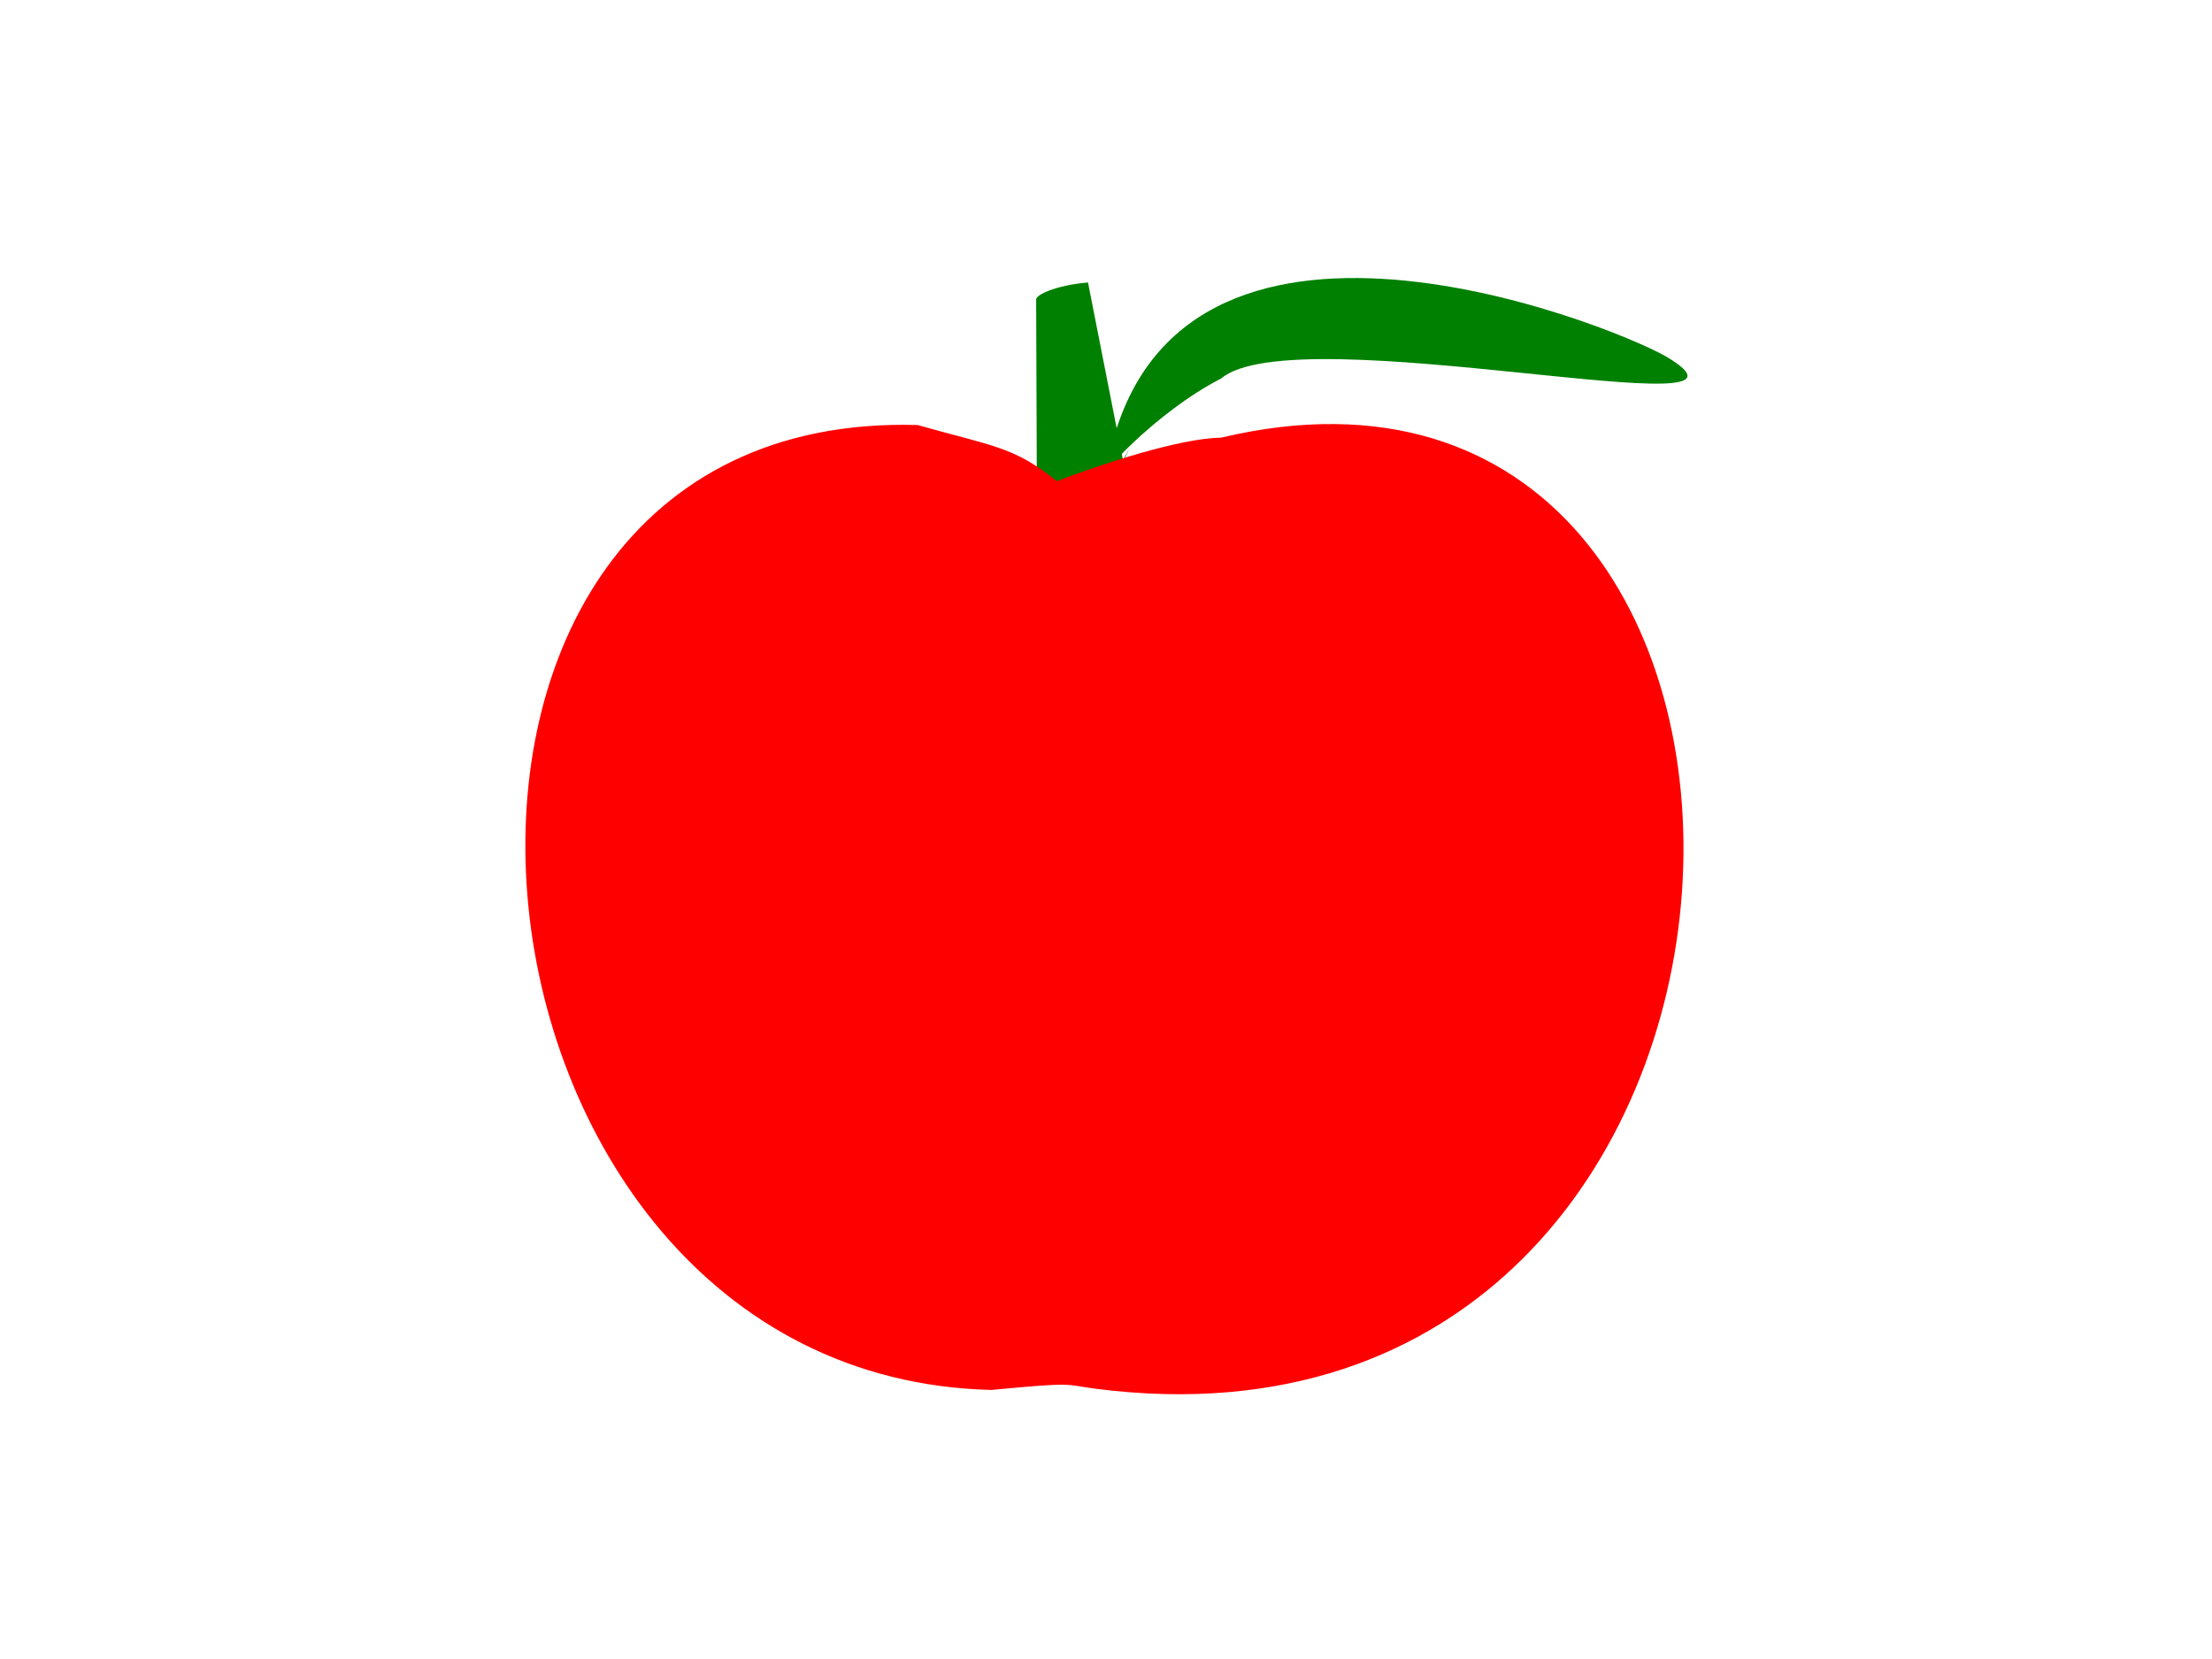 <svg xmlns="http://www.w3.org/2000/svg" viewBox="0 0 512 384">
<rect width="512" height="384" fill="none"/>

  <!-- apple -->
  <g
     id="g10"
     style="fill:#008000">
    <path
       id="path4"
       d="M255.823 110.501C252.679 111.715 267.348 95.409 282.636 87.622C299.779 72.96 415.715 100.382 385.641 82.515C371.792 74.626 267.629 33.143 255.826 110.508C255.826 110.508 255.823 110.501 255.823 110.501" />
    <path
       id="path6"
       d="M261.41 103.685C261.41 103.685 256.342 115.591 256.342 115.591C249.094 129.578 243.2 129.673 240 114.751C240 114.751 239.834 69.336 239.834 69.336C239.646 68.385 244.029 66.054 251.835 65.385C251.835 65.385 259.943 106.61 259.943 106.61C259.943 106.61 261.41 103.685 261.41 103.685" />
    <path
       id="path8"
       d="M282.66 101.298C432.54 65.751 426.879 343.668 253.661 321.452C246.269 320.504 249.274 319.823 229.501 321.723C99.109 318.582 79.155 94.543 212.415 98.378C229.555 103.257 234.75 103.323 244.59 111.377C255.067 107.367 273.046 101.445 282.66 101.298C282.66 101.298 282.66 101.298 282.66 101.298"
       style="fill:#ff0000" />
  </g>
</svg>
